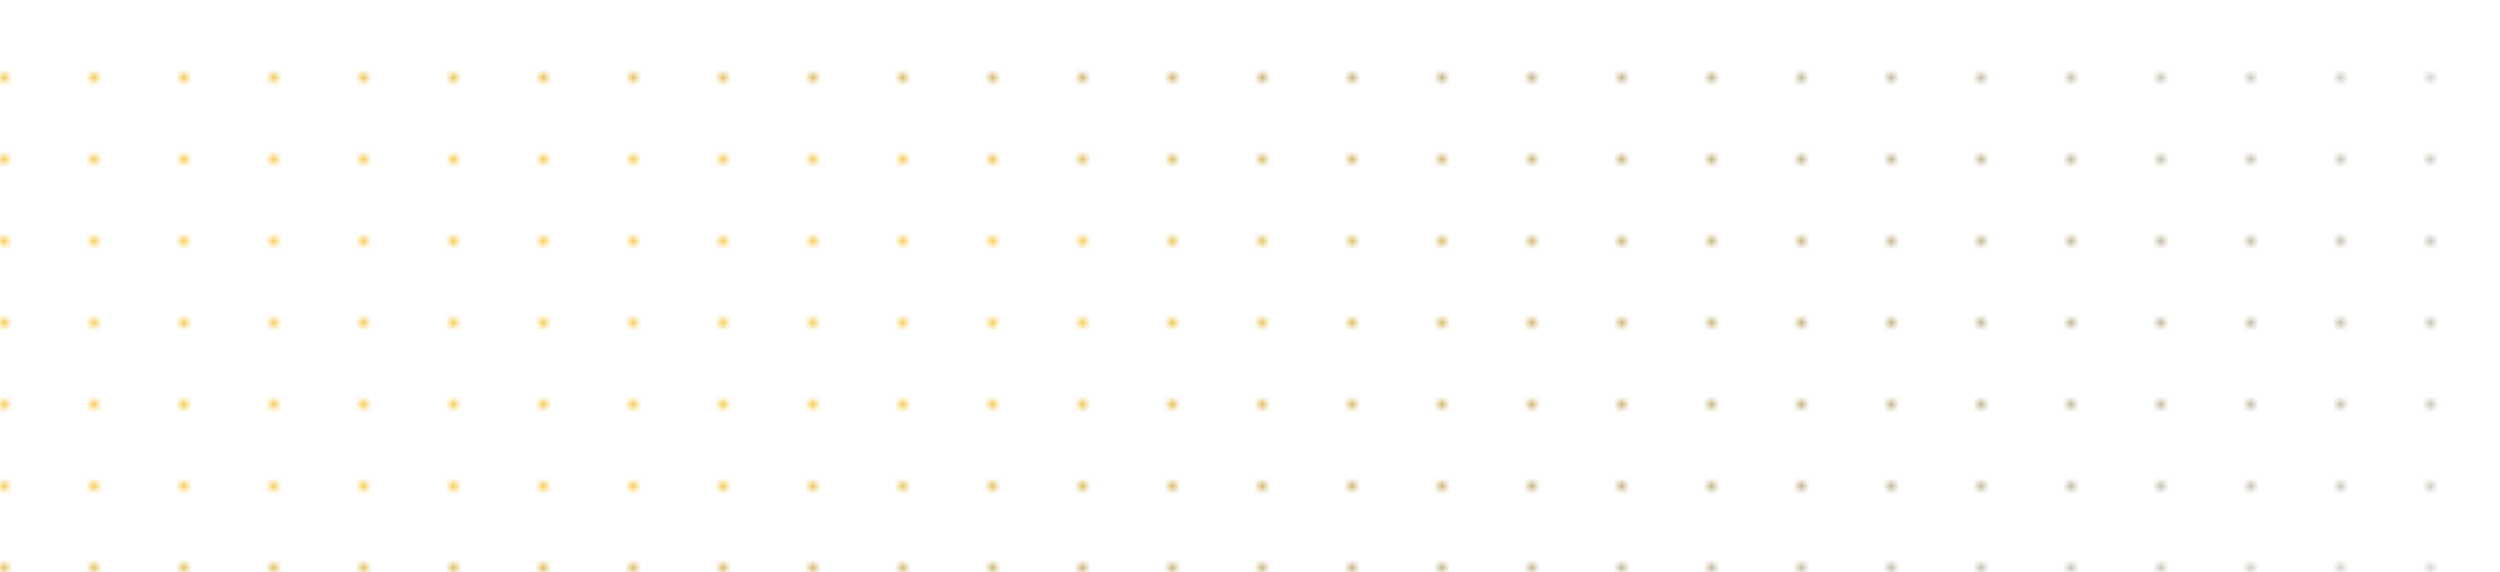 <svg width="306" height="70" viewBox="0 0 306 70" fill="none" xmlns="http://www.w3.org/2000/svg">
<mask id="mask0_259_10" style="mask-type:alpha" maskUnits="userSpaceOnUse" x="0" y="0" width="306" height="70">
<g clip-path="url(#clip0_259_10)">
<line y1="9.5" x2="757" y2="9.5" stroke="white" stroke-dasharray="1 10"/>
<line y1="19.5" x2="757" y2="19.5" stroke="white" stroke-dasharray="1 10"/>
<line y1="29.5" x2="757" y2="29.5" stroke="white" stroke-dasharray="1 10"/>
<line y1="39.5" x2="757" y2="39.5" stroke="white" stroke-dasharray="1 10"/>
<line y1="49.5" x2="757" y2="49.5" stroke="white" stroke-dasharray="1 10"/>
<line y1="59.5" x2="757" y2="59.5" stroke="white" stroke-dasharray="1 10"/>
<line y1="69.5" x2="757" y2="69.5" stroke="white" stroke-dasharray="1 10"/>
</g>
</mask>
<g mask="url(#mask0_259_10)">
<rect width="306" height="70" fill="url(#paint0_radial_259_10)"/>
</g>
<defs>
<radialGradient id="paint0_radial_259_10" cx="0" cy="0" r="1" gradientUnits="userSpaceOnUse" gradientTransform="translate(-1.88899e-07 37.518) scale(390.773 78.355)">
<stop offset="0.349" stop-color="#F6CD58"/>
<stop offset="1" stop-color="#141414" stop-opacity="0"/>
</radialGradient>
<clipPath id="clip0_259_10">
<rect width="306" height="70" fill="white"/>
</clipPath>
</defs>
</svg>
